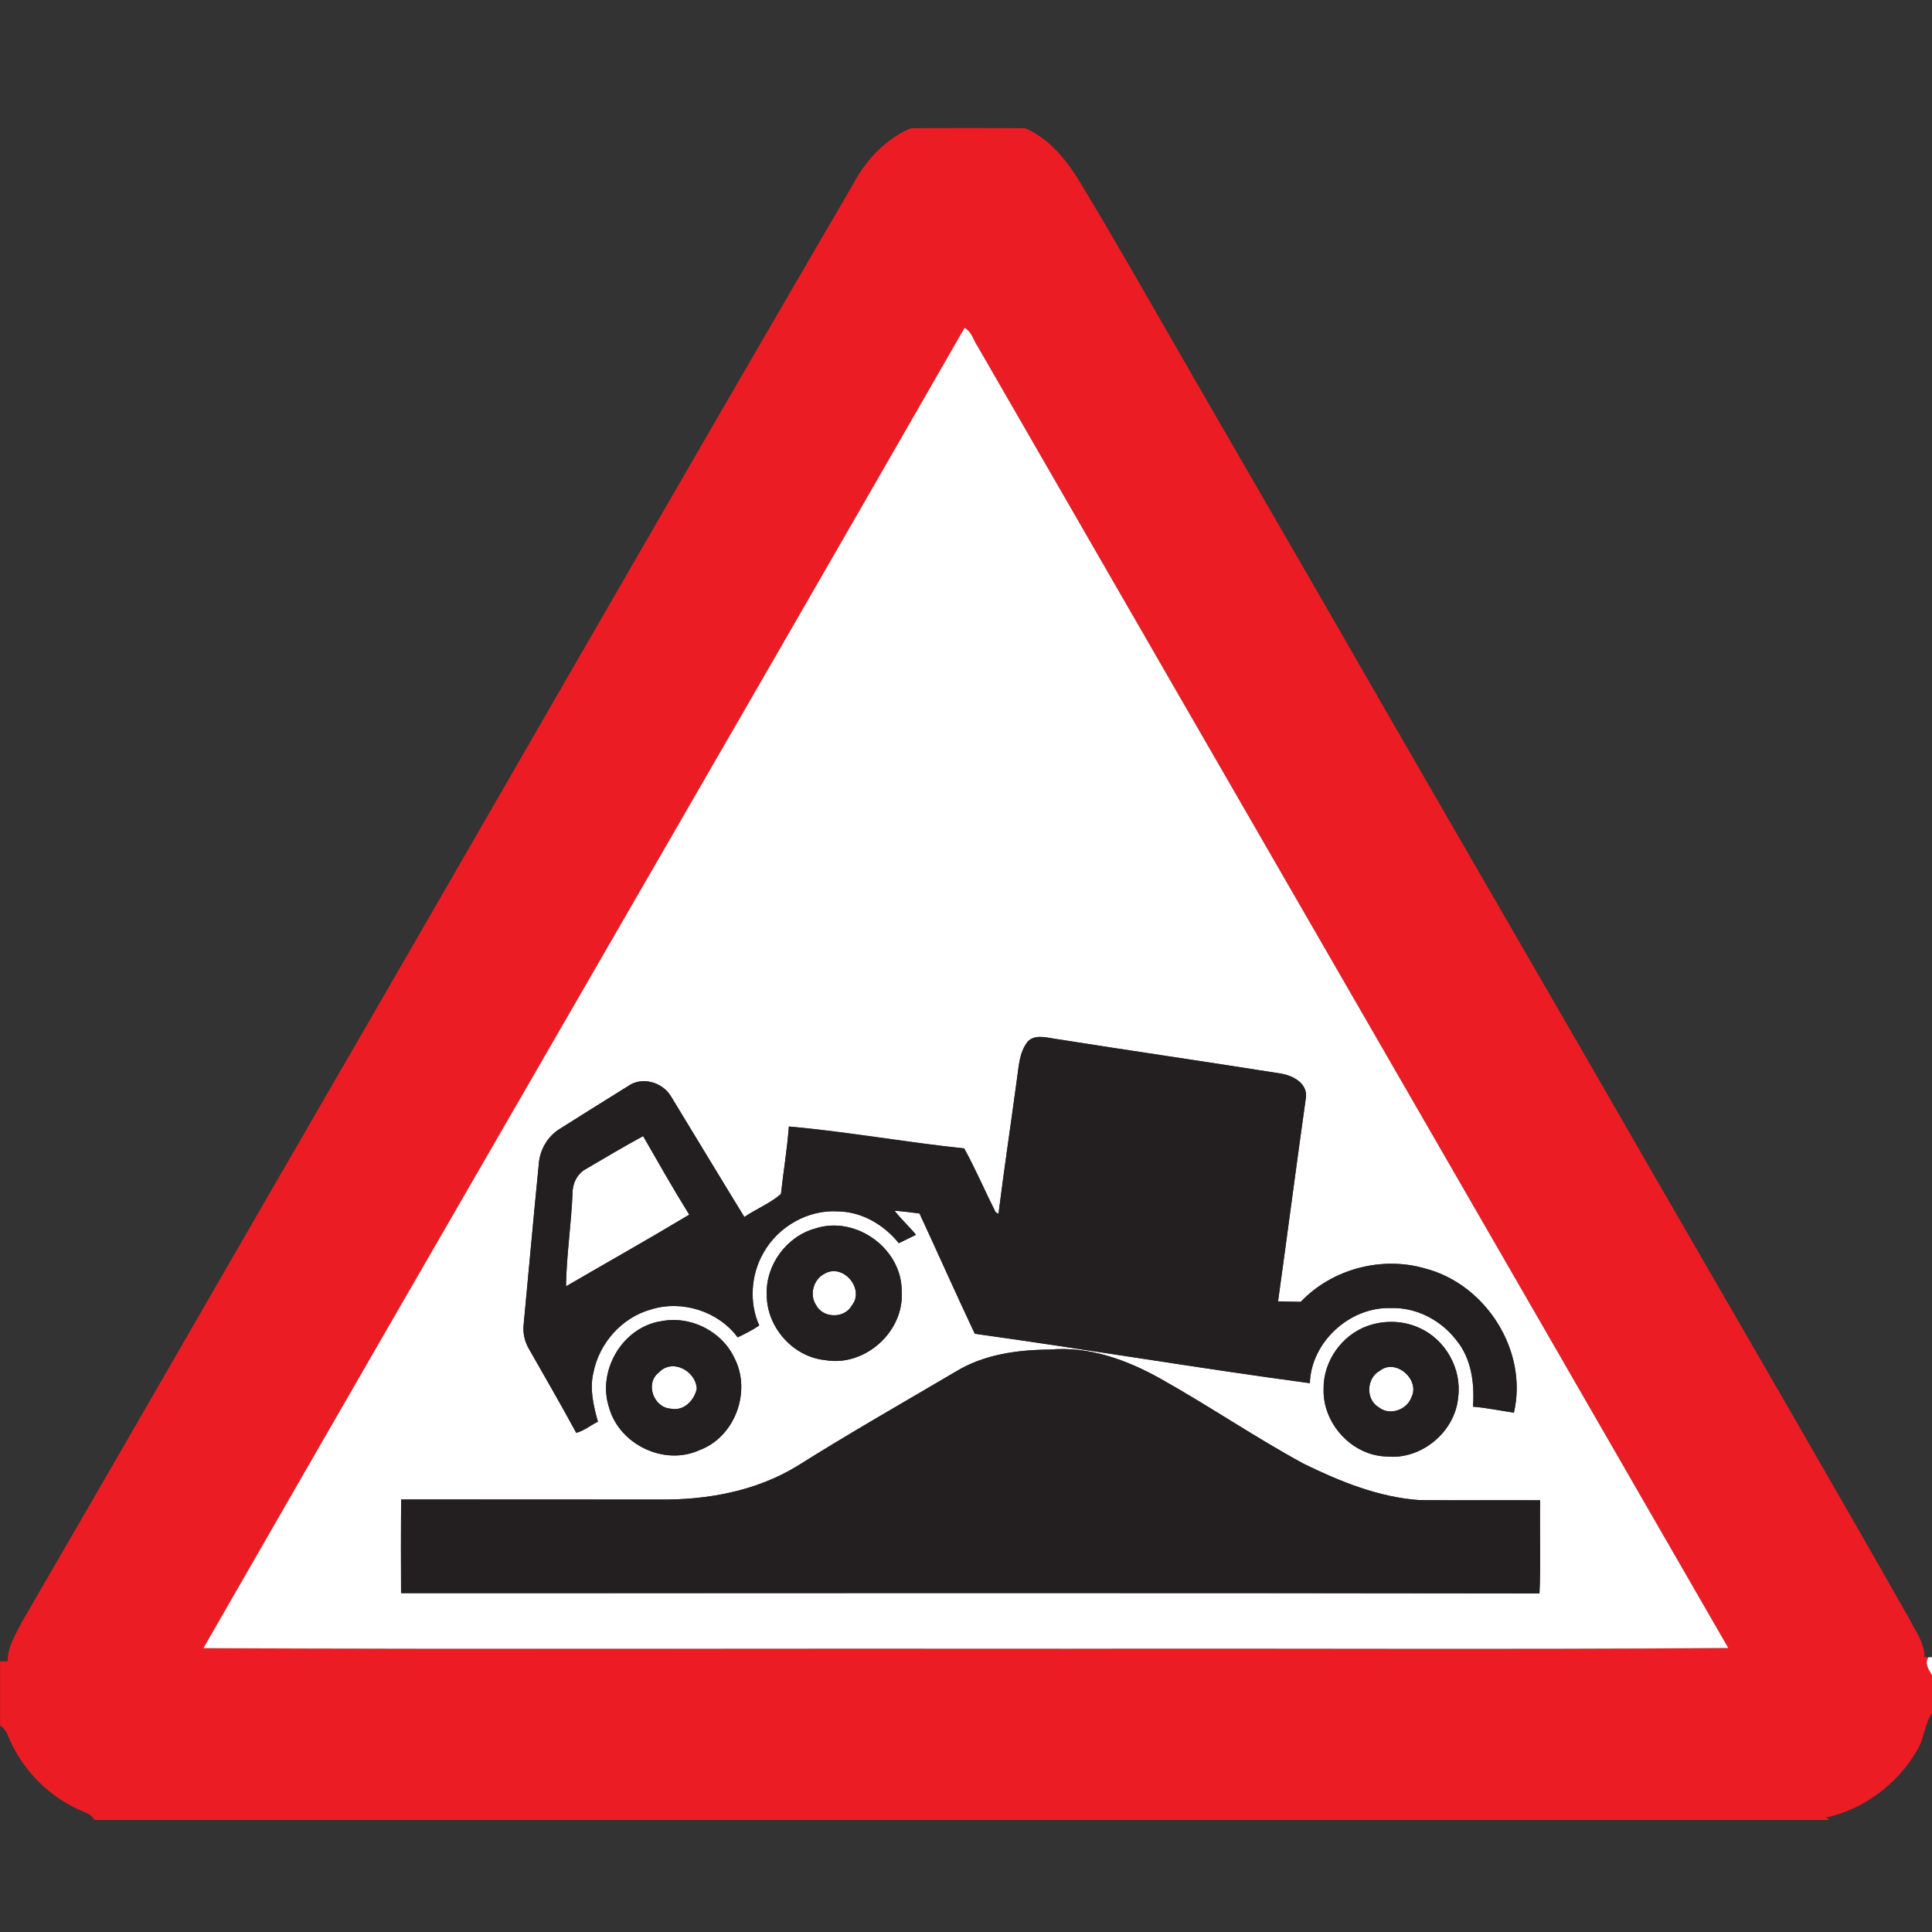 <?xml version="1.0" encoding="utf-8"?>
<!-- Generated by IcoMoon.io -->
<!DOCTYPE svg PUBLIC "-//W3C//DTD SVG 1.1//EN" "http://www.w3.org/Graphics/SVG/1.1/DTD/svg11.dtd">
<svg version="1.1" xmlns="http://www.w3.org/2000/svg" xmlns:xlink="http://www.w3.org/1999/xlink" width="24" height="24" viewBox="0 0 24 24">
<rect x="0" y="0" width="24" height="24" fill="#333333" stroke="none"/>
<path fill="#ec1c24" d="M10.598 2.287c0.157-0.297 0.402-0.559 0.713-0.693 0.475-0.005 0.951-0.005 1.427 0 0.3 0.129 0.516 0.401 0.682 0.676 0.414 0.683 0.807 1.378 1.206 2.070 0.002 0.003 0.005 0.008 0.006 0.011 0.067 0.113 0.132 0.228 0.197 0.343 0.002 0.003 0.005 0.008 0.006 0.010 0.756 1.31 1.515 2.618 2.268 3.93 0.002 0.003 0.005 0.008 0.006 0.011 1.191 2.069 2.391 4.134 3.581 6.204 0.002 0.003 0.005 0.008 0.006 0.010 1.010 1.751 2.028 3.498 3.025 5.256 0.074 0.151 0.187 0.293 0.186 0.469l0.052 0.001c-0.056 0.071 0.003 0.16 0.042 0.223v0.47c-0.098 0.145-0.097 0.33-0.193 0.476-0.242 0.412-0.656 0.721-1.124 0.824l0.043 0.030h-21.553c-0.028-0.044-0.065-0.075-0.112-0.093-0.435-0.17-0.795-0.527-0.966-0.963-0.020-0.049-0.052-0.088-0.095-0.118v-0.796c0.024 0 0.072-0.001 0.096-0.001-0.006-0.18 0.099-0.333 0.175-0.488 1.127-1.94 2.243-3.885 3.367-5.827 2.323-4.011 4.625-8.034 6.961-12.038M11.982 4.073c-3.142 5.473-6.313 10.929-9.455 16.401 3.587 0.015 7.174 0.002 10.761 0.007 2.727-0.006 5.454 0.011 8.181-0.009-3.105-5.392-6.218-10.78-9.326-16.171-0.053-0.076-0.074-0.182-0.161-0.228z"></path>
<path fill="#fff" d="M11.982 4.073c0.087 0.045 0.109 0.152 0.161 0.228 3.107 5.391 6.22 10.779 9.326 16.171-2.727 0.020-5.454 0.003-8.181 0.009-3.587-0.005-7.174 0.009-10.761-0.007 3.142-5.472 6.314-10.928 9.455-16.401M12.764 12.942c-0.104 0.135-0.108 0.311-0.132 0.472-0.075 0.555-0.158 1.109-0.228 1.665-0.009-0.006-0.028-0.018-0.037-0.024-0.132-0.262-0.247-0.533-0.389-0.79-0.728-0.076-1.45-0.208-2.178-0.272-0.020 0.281-0.068 0.558-0.098 0.838-0.134 0.117-0.307 0.185-0.455 0.286-0.306-0.498-0.607-0.998-0.911-1.498-0.105-0.178-0.362-0.252-0.535-0.127-0.28 0.175-0.561 0.349-0.84 0.526-0.157 0.093-0.259 0.269-0.268 0.451-0.067 0.659-0.124 1.32-0.187 1.979-0.012 0.104 0.010 0.21 0.062 0.301 0.198 0.349 0.4 0.696 0.591 1.049 0.099-0.026 0.178-0.094 0.269-0.138-0.055-0.198-0.105-0.405-0.056-0.61 0.072-0.365 0.352-0.683 0.713-0.784 0.385-0.123 0.839 0.020 1.079 0.346 0.092-0.044 0.183-0.090 0.268-0.147-0.128-0.285-0.103-0.634 0.053-0.904 0.182-0.325 0.553-0.538 0.927-0.514 0.297 0.005 0.571 0.167 0.754 0.395 0.071-0.035 0.142-0.069 0.213-0.104-0.084-0.104-0.184-0.193-0.266-0.299 0.104 0.008 0.207 0.021 0.31 0.034 0.231 0.497 0.452 0.999 0.687 1.494 1.389 0.193 2.773 0.428 4.162 0.614 0.016-0.512 0.497-0.95 1.006-0.933 0.316-0.011 0.623 0.15 0.814 0.399 0.189 0.23 0.227 0.538 0.207 0.826 0.17 0.014 0.339 0.050 0.508 0.074 0.178-0.766-0.348-1.595-1.103-1.79-0.54-0.158-1.158 0.006-1.545 0.414-0.094-0.001-0.189-0.004-0.282-0.006 0.118-0.848 0.228-1.698 0.348-2.546 0.008-0.169-0.166-0.258-0.309-0.283-0.941-0.149-1.885-0.286-2.825-0.435-0.108-0.017-0.242-0.052-0.326 0.039M10.127 15.261c-0.358 0.099-0.62 0.457-0.602 0.829 0.001 0.399 0.328 0.768 0.728 0.806 0.491 0.086 0.982-0.355 0.948-0.853 0.007-0.531-0.57-0.948-1.074-0.782M8.2 16.415c-0.471 0.082-0.781 0.614-0.635 1.067 0.126 0.462 0.687 0.733 1.125 0.532 0.44-0.162 0.647-0.728 0.434-1.142-0.159-0.341-0.557-0.536-0.924-0.456M16.989 16.471c-0.321 0.115-0.551 0.44-0.546 0.783-0.014 0.429 0.354 0.832 0.786 0.839 0.432 0.043 0.851-0.31 0.886-0.741 0.045-0.349-0.159-0.71-0.478-0.854-0.201-0.094-0.439-0.101-0.647-0.027M11.867 17.042c-0.657 0.387-1.32 0.764-1.966 1.171-0.512 0.312-1.121 0.422-1.714 0.415-1.068-0.001-2.136 0.001-3.204-0.001-0.003 0.388-0.002 0.776-0.001 1.164 4.714 0.001 9.428-0.005 14.142 0.003 0.017-0.386 0.001-0.772 0.008-1.157-0.499-0.002-0.997 0.003-1.496-0.002-0.507-0.034-0.986-0.23-1.438-0.45-0.605-0.329-1.175-0.718-1.774-1.054-0.42-0.236-0.895-0.411-1.383-0.366-0.404 0.003-0.825 0.061-1.174 0.277z"></path>
<path fill="#fff" d="M7.275 14.524c0.236-0.14 0.473-0.279 0.714-0.411 0.188 0.327 0.374 0.656 0.573 0.976-0.506 0.304-1.021 0.593-1.531 0.89 0.006-0.385 0.065-0.765 0.081-1.149-0.003-0.121 0.055-0.246 0.163-0.306z"></path>
<path fill="#fff" d="M10.242 15.823c0.231-0.136 0.506 0.19 0.339 0.395-0.089 0.163-0.354 0.16-0.441-0.002-0.089-0.128-0.037-0.323 0.102-0.393z"></path>
<path fill="#fff" d="M8.184 17.050c0.164-0.179 0.461-0.022 0.471 0.202-0.032 0.147-0.162 0.281-0.324 0.247-0.213-0.013-0.321-0.315-0.148-0.449z"></path>
<path fill="#fff" d="M17.145 17.025c0.199-0.153 0.501 0.118 0.388 0.335-0.057 0.153-0.266 0.229-0.399 0.126-0.173-0.095-0.163-0.371 0.012-0.461z"></path>
<path fill="#fff" d="M23.958 20.586l0.042 0.001v0.222c-0.039-0.063-0.098-0.152-0.042-0.223z"></path>
<path fill="#231f20" d="M14.625 4.34c0.002 0.003 0.005 0.008 0.006 0.011-0.002-0.003-0.005-0.008-0.006-0.011z"></path>
<path fill="#231f20" d="M14.827 4.693c0.002 0.003 0.005 0.008 0.006 0.010-0.002-0.003-0.005-0.008-0.006-0.010z"></path>
<path fill="#231f20" d="M17.101 8.634c0.002 0.003 0.005 0.008 0.006 0.011-0.002-0.003-0.005-0.008-0.006-0.011z"></path>
<path fill="#231f20" d="M12.764 12.942c0.085-0.091 0.219-0.056 0.326-0.039 0.941 0.149 1.884 0.285 2.825 0.435 0.143 0.025 0.317 0.114 0.309 0.283-0.12 0.848-0.23 1.697-0.348 2.546 0.093 0.003 0.188 0.006 0.282 0.006 0.388-0.408 1.005-0.572 1.545-0.414 0.755 0.195 1.281 1.023 1.103 1.79-0.169-0.024-0.338-0.060-0.508-0.074 0.020-0.288-0.018-0.596-0.207-0.826-0.19-0.249-0.498-0.41-0.814-0.399-0.509-0.017-0.99 0.421-1.006 0.933-1.389-0.186-2.773-0.421-4.162-0.614-0.234-0.495-0.456-0.997-0.687-1.494-0.103-0.014-0.206-0.027-0.31-0.034 0.081 0.106 0.181 0.195 0.266 0.299-0.071 0.035-0.142 0.069-0.213 0.104-0.183-0.228-0.458-0.39-0.754-0.395-0.374-0.024-0.745 0.189-0.927 0.514-0.156 0.27-0.181 0.618-0.053 0.904-0.085 0.057-0.176 0.103-0.268 0.147-0.241-0.326-0.694-0.468-1.079-0.346-0.361 0.101-0.641 0.418-0.713 0.784-0.049 0.205 0.001 0.413 0.056 0.61-0.091 0.043-0.17 0.112-0.269 0.138-0.191-0.353-0.393-0.7-0.591-1.049-0.052-0.091-0.074-0.197-0.062-0.301 0.063-0.659 0.121-1.32 0.187-1.979 0.009-0.182 0.111-0.358 0.268-0.451 0.279-0.177 0.56-0.351 0.84-0.526 0.172-0.124 0.429-0.051 0.535 0.127 0.304 0.499 0.606 0.999 0.911 1.498 0.148-0.101 0.321-0.169 0.455-0.286 0.030-0.28 0.078-0.557 0.098-0.838 0.728 0.065 1.451 0.197 2.178 0.272 0.142 0.257 0.257 0.528 0.389 0.79 0.009 0.006 0.028 0.018 0.037 0.024 0.070-0.556 0.153-1.11 0.228-1.665 0.024-0.161 0.028-0.337 0.132-0.472M7.275 14.524c-0.108 0.060-0.166 0.184-0.163 0.306-0.017 0.383-0.075 0.764-0.081 1.149 0.511-0.297 1.025-0.586 1.531-0.89-0.199-0.32-0.385-0.649-0.573-0.976-0.241 0.132-0.478 0.271-0.714 0.411z"></path>
<path fill="#231f20" d="M20.689 14.849c0.002 0.003 0.005 0.008 0.006 0.010-0.002-0.003-0.005-0.008-0.006-0.010z"></path>
<path fill="#231f20" d="M10.127 15.261c0.504-0.166 1.080 0.251 1.074 0.782 0.034 0.498-0.457 0.939-0.948 0.853-0.4-0.038-0.727-0.407-0.728-0.806-0.018-0.372 0.244-0.731 0.602-0.829M10.242 15.823c-0.139 0.069-0.191 0.264-0.102 0.393 0.087 0.162 0.352 0.165 0.441 0.002 0.167-0.205-0.108-0.531-0.339-0.395z"></path>
<path fill="#231f20" d="M8.2 16.415c0.367-0.080 0.765 0.116 0.924 0.456 0.213 0.414 0.006 0.98-0.434 1.142-0.438 0.202-0.999-0.070-1.125-0.532-0.147-0.453 0.163-0.985 0.635-1.067M8.184 17.050c-0.174 0.134-0.065 0.436 0.148 0.449 0.162 0.034 0.292-0.1 0.324-0.247-0.011-0.224-0.307-0.381-0.471-0.202z"></path>
<path fill="#231f20" d="M16.989 16.471c0.208-0.074 0.446-0.067 0.647 0.027 0.32 0.144 0.523 0.505 0.478 0.854-0.034 0.431-0.454 0.785-0.886 0.741-0.432-0.008-0.8-0.41-0.786-0.839-0.006-0.343 0.225-0.668 0.546-0.783M17.145 17.025c-0.174 0.090-0.185 0.366-0.012 0.461 0.133 0.103 0.343 0.027 0.399-0.126 0.113-0.217-0.188-0.488-0.388-0.335z"></path>
<path fill="#231f20" d="M11.867 17.042c0.349-0.216 0.77-0.274 1.174-0.277 0.489-0.044 0.964 0.13 1.383 0.366 0.6 0.337 1.17 0.726 1.774 1.054 0.452 0.22 0.931 0.416 1.438 0.45 0.498 0.004 0.997-0.001 1.496 0.002-0.007 0.386 0.009 0.772-0.008 1.157-4.714-0.008-9.428-0.003-14.142-0.003-0.001-0.388-0.003-0.776 0.001-1.164 1.068 0.001 2.136-0.001 3.204 0.001 0.593 0.007 1.202-0.103 1.714-0.415 0.646-0.406 1.309-0.784 1.966-1.171z"></path>
</svg>
